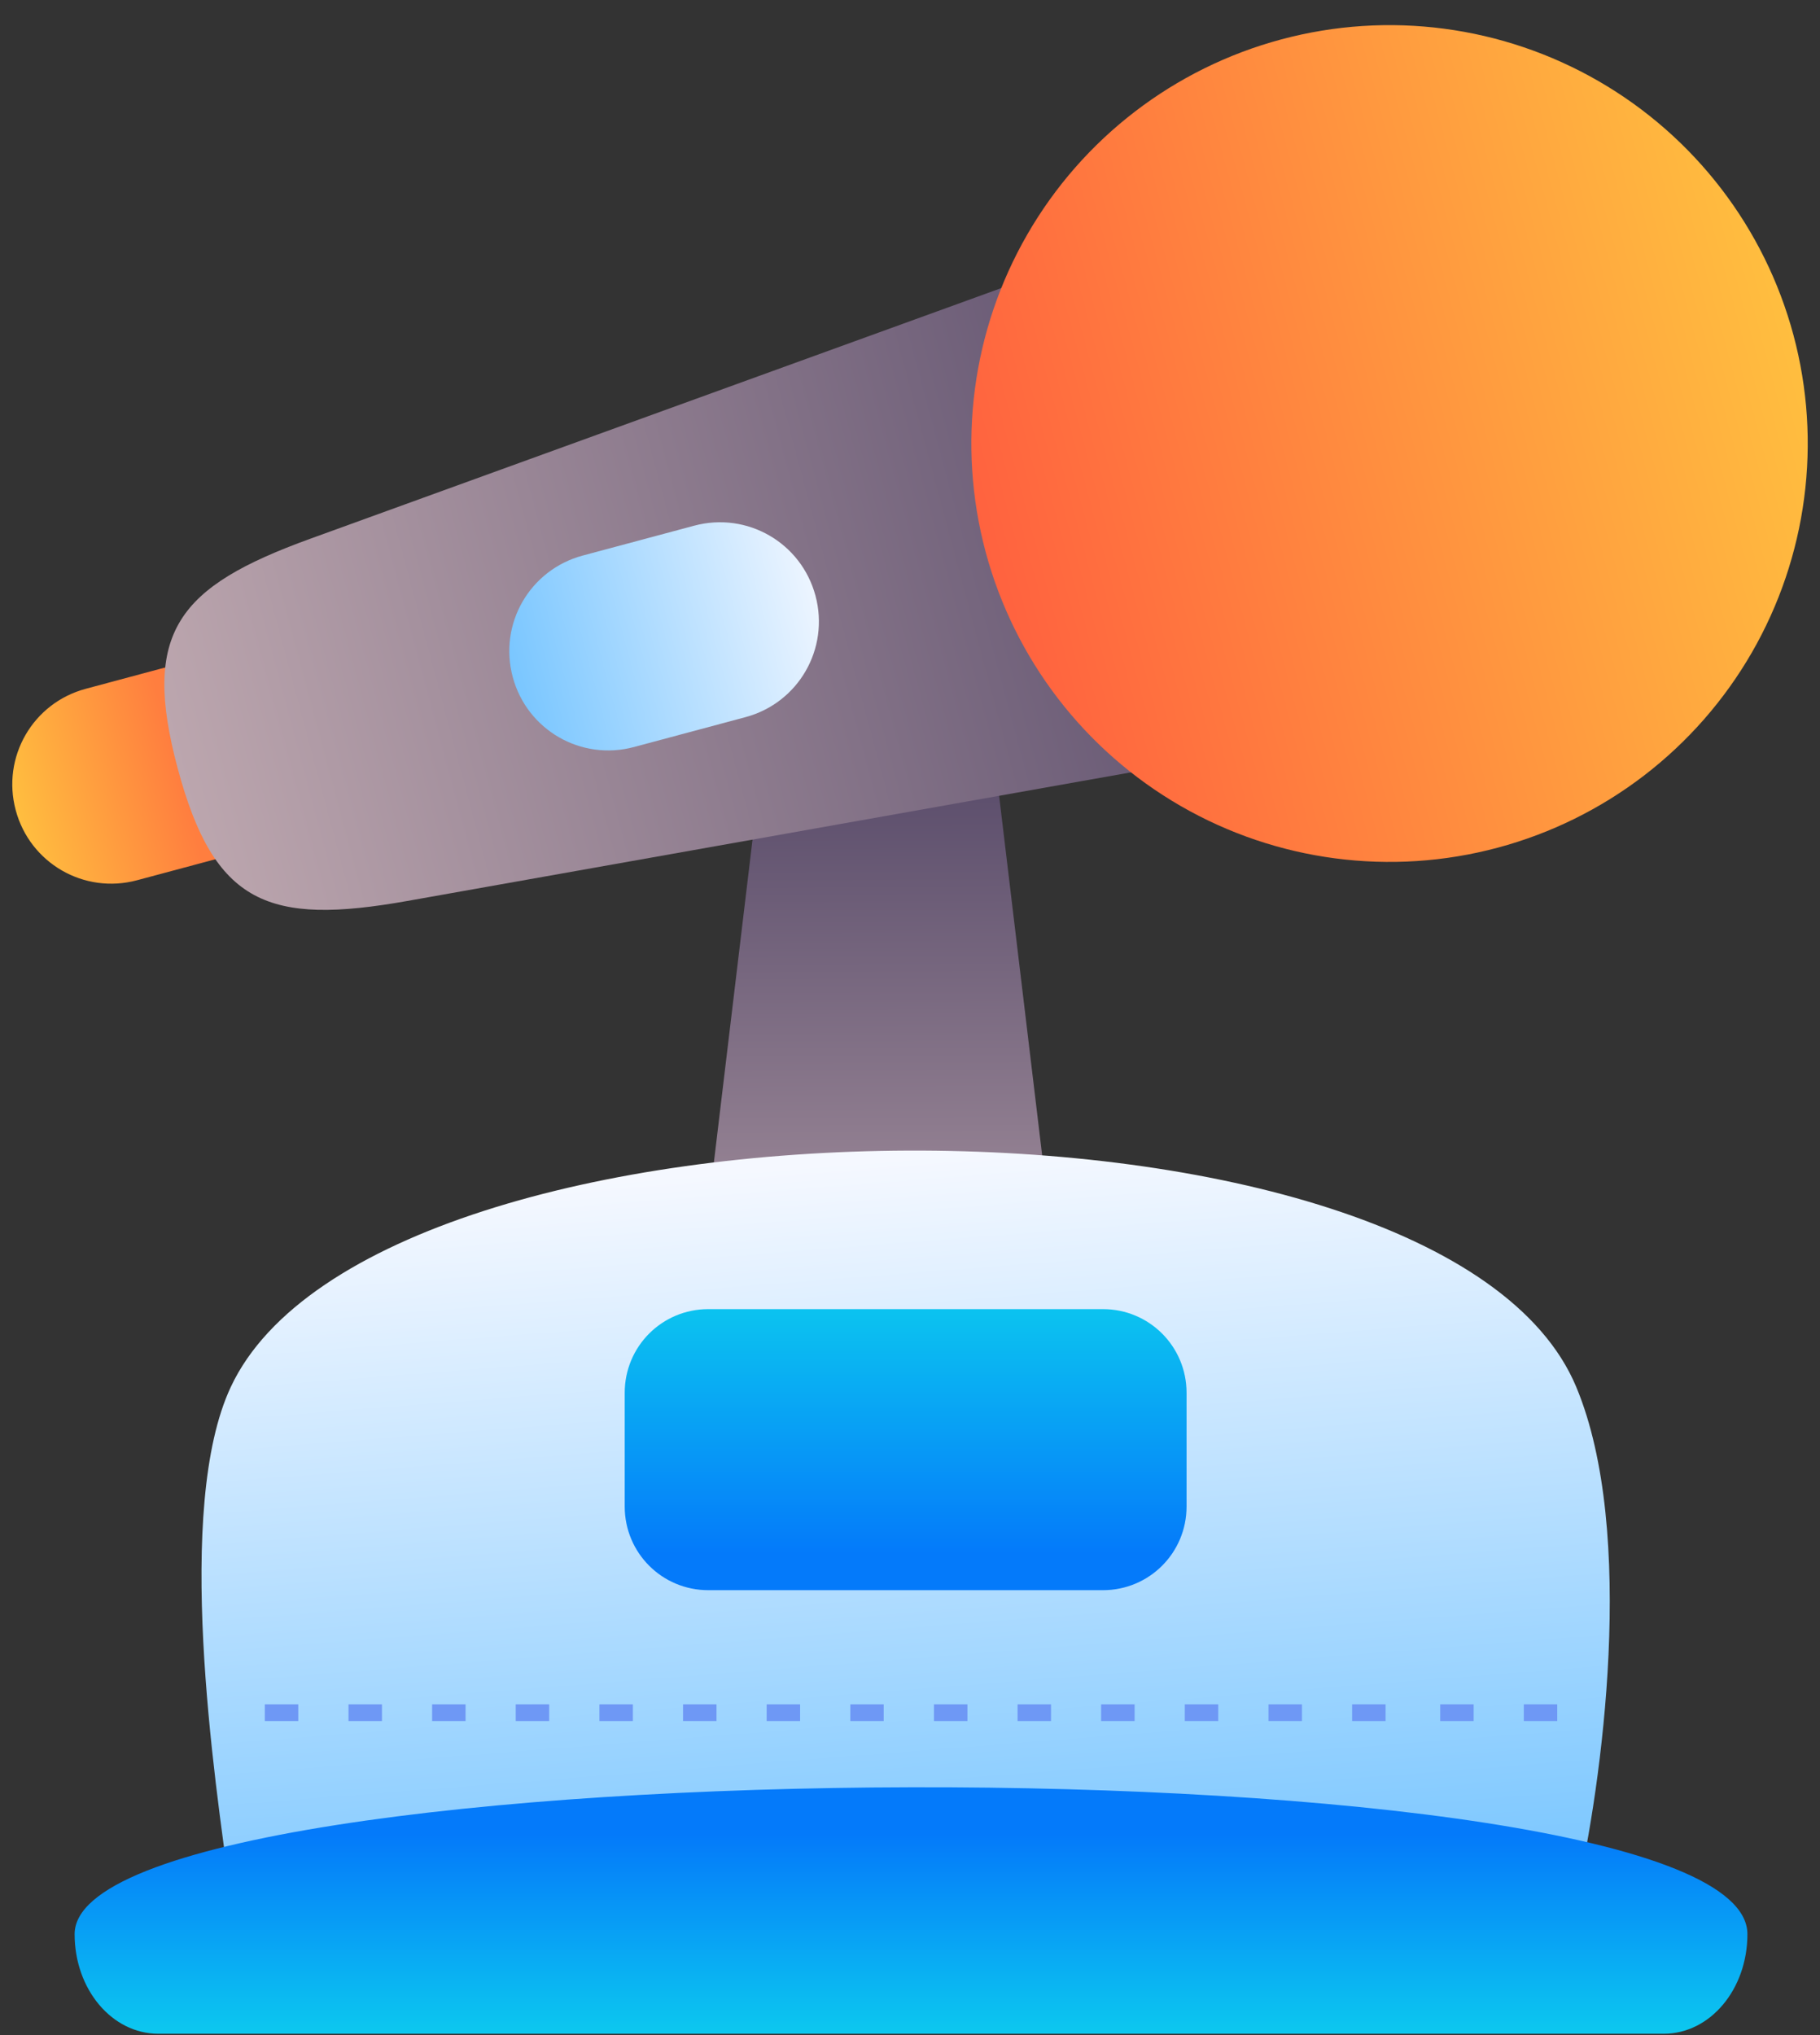 <svg width="68" height="76" viewBox="0 0 68 76" fill="none" xmlns="http://www.w3.org/2000/svg">
<rect x="0" y="0" width="68" height="76" fill="#333333" stroke="none"/>
<path d="M32.821 54.468C36.754 54.468 40.127 53.074 39.92 51.345L37.244 29.006C37.037 27.277 28.605 27.277 28.398 29.006L25.722 51.345C25.515 53.074 28.888 54.468 32.821 54.468Z" fill="url(#paint0_linear_995_10411)"/>
<path d="M58.893 51.796C61.159 57.222 59.841 66.691 58.893 70.807C57.898 75.133 9.244 75.25 8.623 70.807C7.992 66.304 6.512 56.299 8.623 51.796C14.059 40.196 53.908 39.856 58.893 51.796Z" fill="url(#paint1_linear_995_10411)"/>
<path d="M65.288 72.231C65.288 74.291 63.895 75.95 62.163 75.95H5.913C4.182 75.95 2.788 74.291 2.788 72.231C2.788 65.056 65.288 64.778 65.288 72.231Z" fill="url(#paint2_linear_995_10411)"/>
<path d="M9.894 63.649V64.272H11.144V63.649H9.894ZM13.021 63.649V64.272H14.271V63.649H13.021ZM16.145 63.649V64.272H17.395V63.649H16.145ZM19.269 63.649V64.272H20.519V63.649H19.269ZM22.396 63.649V64.272H23.646V63.649H22.396ZM25.52 63.649V64.272H26.77V63.649H25.52ZM28.644 63.649V64.272H29.894V63.649H28.644ZM31.771 63.649V64.272H33.017V63.649H31.771ZM34.895 63.649V64.272H36.145V63.649H34.895ZM38.019 63.649V64.272H39.269V63.649H38.019ZM41.141 63.649V64.272H42.392V63.649H41.141ZM44.267 63.649V64.272H45.517V63.649H44.267ZM47.395 63.649V64.272H48.645V63.649H47.395ZM50.519 63.649V64.272H51.769V63.649H50.519ZM53.81 63.649V64.272H55.06V63.649H53.81ZM56.933 63.649V64.272H58.183V63.649H56.933Z" fill="#6E98F5"/>
<path d="M7.366 24.607L3.204 25.723C1.223 26.253 0.056 28.275 0.587 30.256C1.118 32.236 3.139 33.404 5.12 32.873L9.282 31.758C11.263 31.227 12.43 29.205 11.899 27.225C11.368 25.244 9.347 24.077 7.366 24.607Z" fill="url(#paint3_linear_995_10411)"/>
<path d="M11.59 20.12L38.95 10.201C43.899 8.407 49.225 11.835 50.587 16.92C51.95 22.004 49.051 27.636 43.869 28.557L15.215 33.647C10.032 34.567 8.002 33.78 6.639 28.696C5.277 23.611 6.641 21.914 11.59 20.12Z" fill="url(#paint4_linear_995_10411)"/>
<path d="M67.01 12.519C67.541 14.501 67.676 16.569 67.408 18.603C67.141 20.637 66.475 22.599 65.449 24.376C64.423 26.153 63.057 27.71 61.429 28.96C59.801 30.209 57.943 31.125 55.961 31.656C51.958 32.729 47.693 32.167 44.105 30.095C40.516 28.023 37.897 24.61 36.825 20.608C35.752 16.605 36.313 12.34 38.385 8.751C40.457 5.162 43.87 2.543 47.873 1.471C51.876 0.398 56.141 0.96 59.73 3.032C63.318 5.104 65.937 8.517 67.01 12.519Z" fill="url(#paint5_linear_995_10411)"/>
<path d="M25.936 19.632L21.773 20.747C19.793 21.278 18.625 23.299 19.156 25.28C19.687 27.261 21.709 28.428 23.689 27.897L27.852 26.782C29.832 26.251 30.999 24.23 30.469 22.249C29.938 20.268 27.916 19.101 25.936 19.632Z" fill="url(#paint6_linear_995_10411)"/>
<path d="M26.466 48.889H41.208C42.939 48.889 44.333 50.282 44.333 52.014V56.26C44.333 57.991 42.939 59.385 41.208 59.385H26.466C24.734 59.385 23.341 57.991 23.341 56.26V52.014C23.341 50.282 24.734 48.889 26.466 48.889Z" fill="url(#paint7_linear_995_10411)"/>
<defs>
<linearGradient id="paint0_linear_995_10411" x1="32.836" y1="54.468" x2="32.721" y2="26.974" gradientUnits="userSpaceOnUse">
<stop stop-color="#BCA6AE"/>
<stop offset="1" stop-color="#534666"/>
</linearGradient>
<linearGradient id="paint1_linear_995_10411" x1="34.883" y1="43.16" x2="37.134" y2="71.781" gradientUnits="userSpaceOnUse">
<stop stop-color="#F5F8FF"/>
<stop offset="1" stop-color="#79C6FF"/>
</linearGradient>
<linearGradient id="paint2_linear_995_10411" x1="34.049" y1="75.947" x2="34.049" y2="68.509" gradientUnits="userSpaceOnUse">
<stop stop-color="#0CC8EF"/>
<stop offset="1" stop-color="#047AFA"/>
</linearGradient>
<linearGradient id="paint3_linear_995_10411" x1="6.628" y1="28.642" x2="0.59" y2="30.261" gradientUnits="userSpaceOnUse">
<stop stop-color="#FF7E3F"/>
<stop offset="1" stop-color="#FFBE3F"/>
</linearGradient>
<linearGradient id="paint4_linear_995_10411" x1="6.645" y1="28.696" x2="50.597" y2="16.912" gradientUnits="userSpaceOnUse">
<stop stop-color="#BCA6AE"/>
<stop offset="1" stop-color="#534666"/>
</linearGradient>
<linearGradient id="paint5_linear_995_10411" x1="36.832" y1="20.602" x2="67.022" y2="12.508" gradientUnits="userSpaceOnUse">
<stop stop-color="#FF623F"/>
<stop offset="1" stop-color="#FFBE3F"/>
</linearGradient>
<linearGradient id="paint6_linear_995_10411" x1="31.28" y1="22.036" x2="19.159" y2="25.286" gradientUnits="userSpaceOnUse">
<stop stop-color="#F5F8FF"/>
<stop offset="1" stop-color="#79C6FF"/>
</linearGradient>
<linearGradient id="paint7_linear_995_10411" x1="33.999" y1="48.281" x2="33.999" y2="58.027" gradientUnits="userSpaceOnUse">
<stop stop-color="#0CC8EF"/>
<stop offset="1" stop-color="#047AFA"/>
</linearGradient>
</defs>
</svg>
